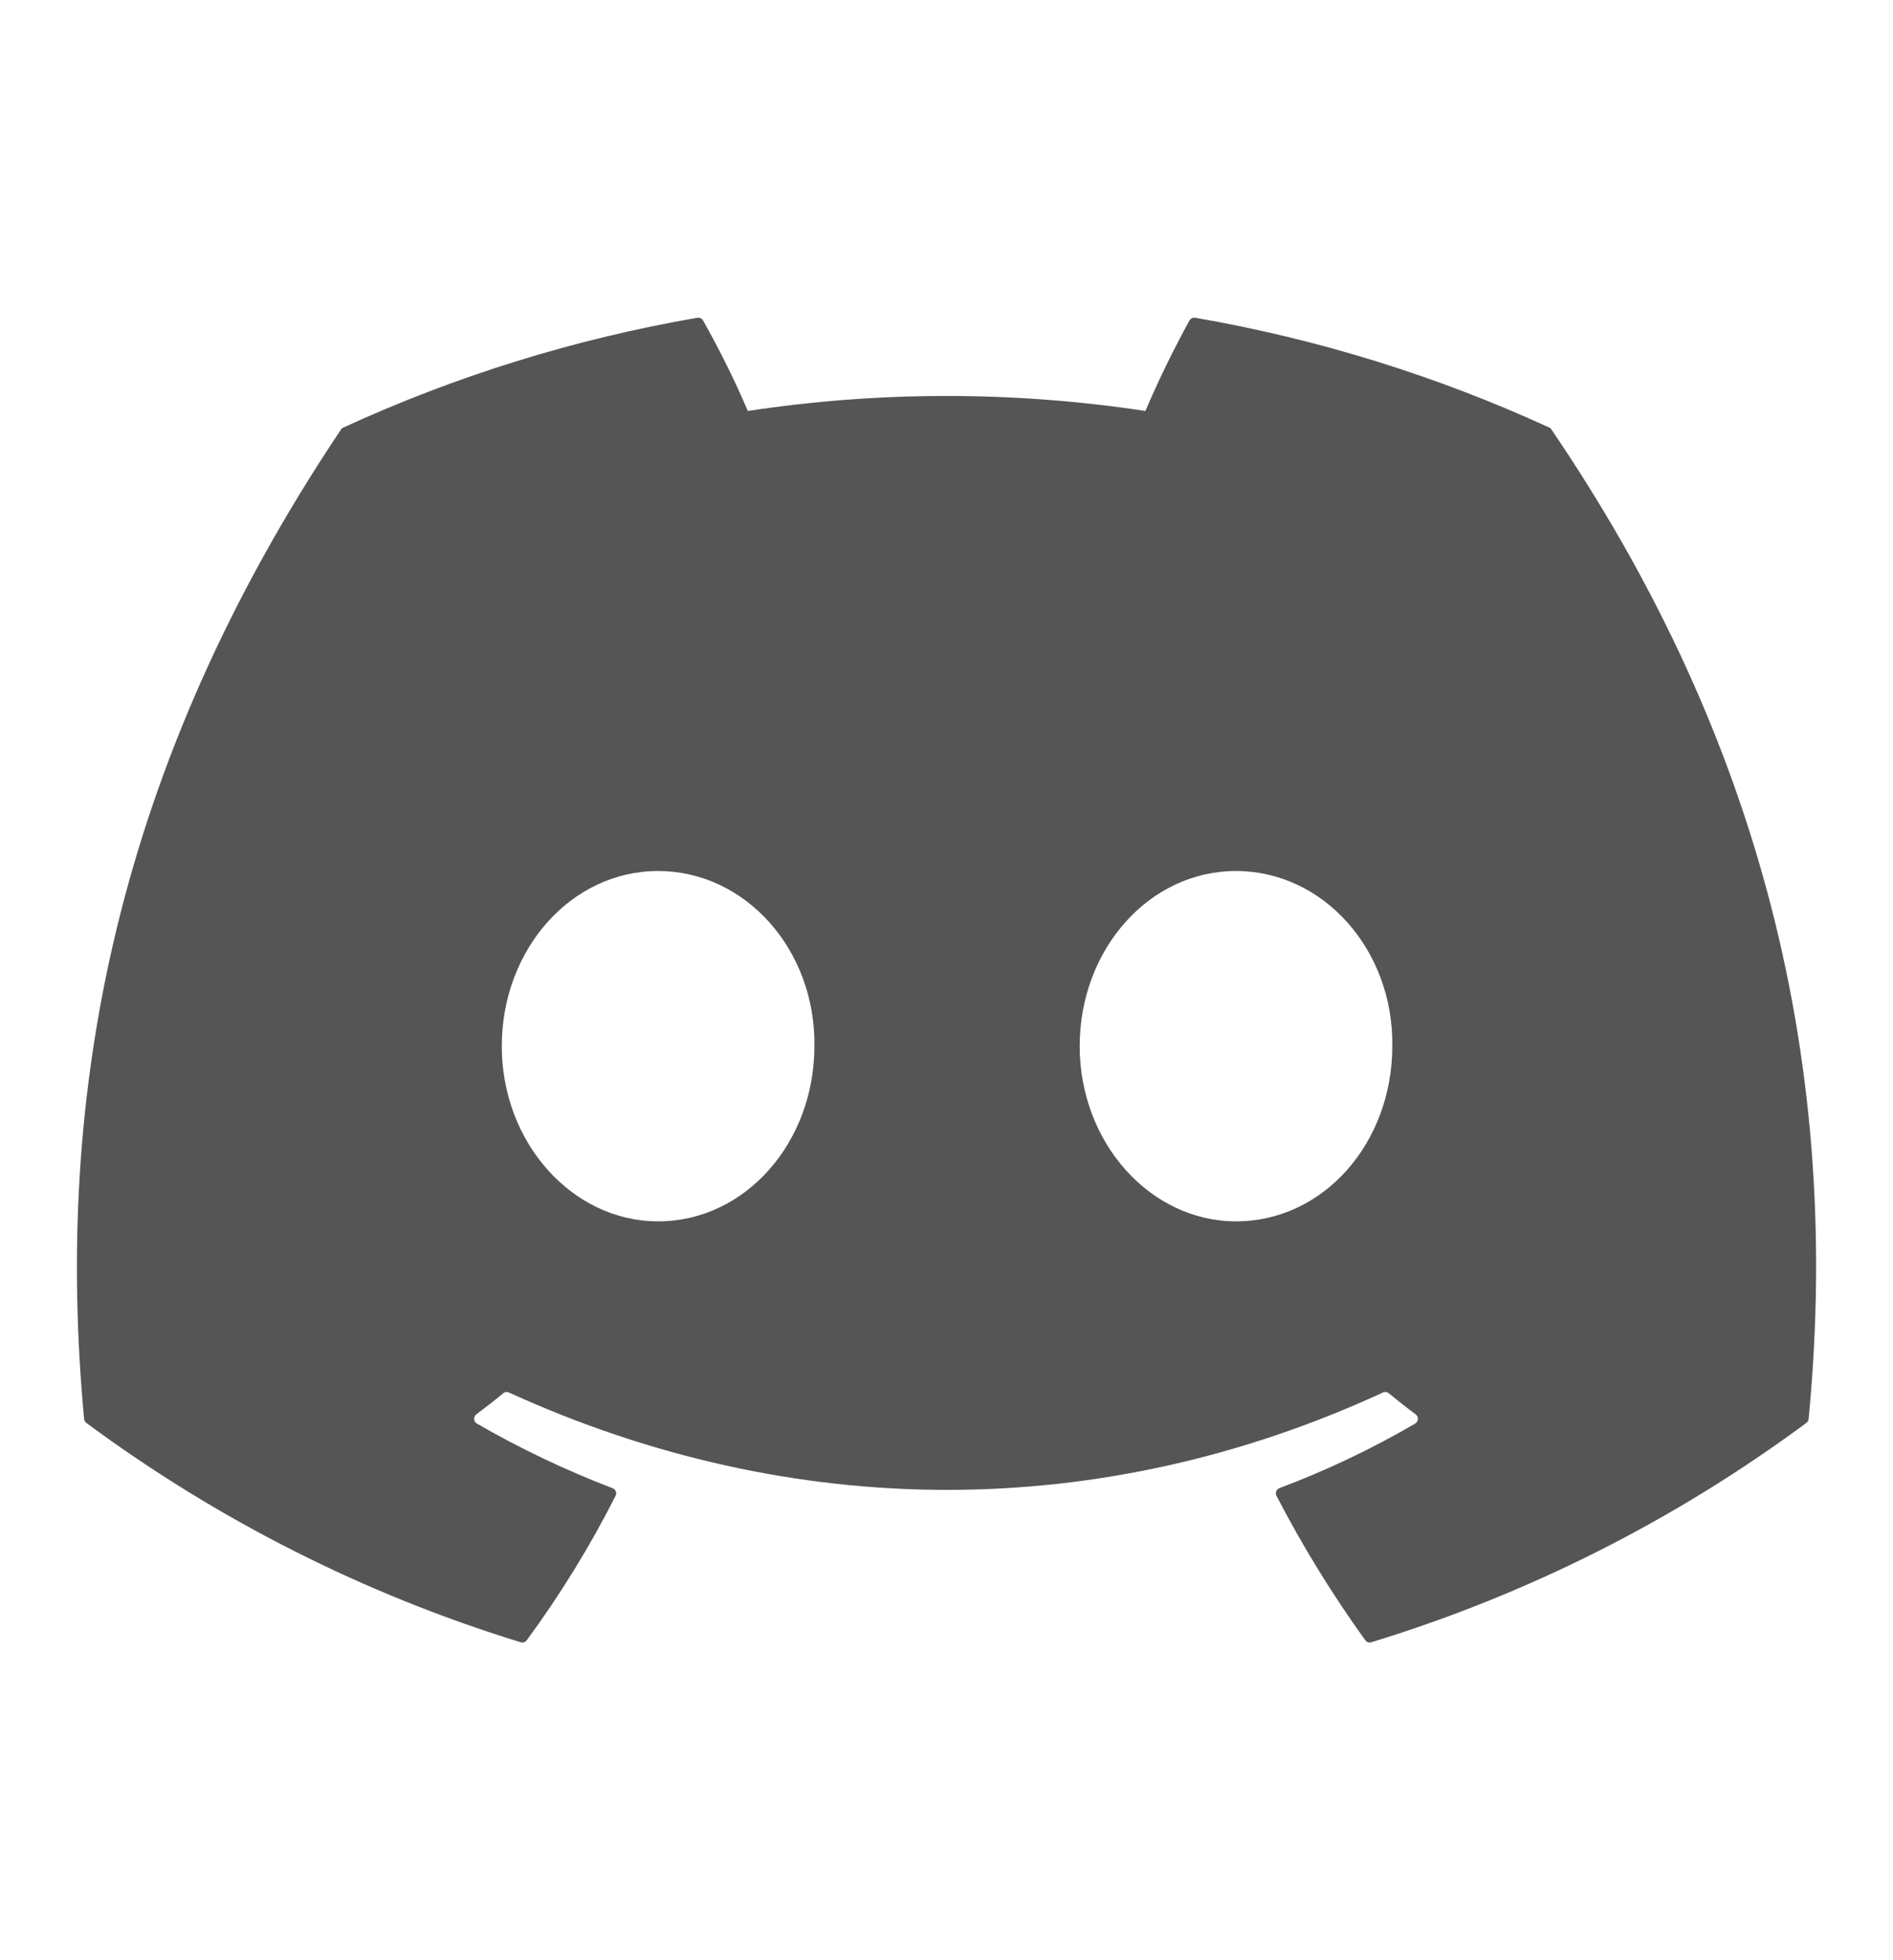 <svg width="28" height="29" viewBox="0 0 28 29" fill="none" xmlns="http://www.w3.org/2000/svg">
<g id="SVG">
<path id="Vector" d="M22.948 6.355C22.941 6.341 22.929 6.331 22.915 6.325C21.247 5.559 19.487 5.014 17.678 4.701C17.662 4.698 17.645 4.7 17.63 4.708C17.615 4.715 17.602 4.726 17.594 4.741C17.355 5.176 17.137 5.623 16.942 6.08C14.993 5.784 13.011 5.784 11.061 6.08C10.866 5.622 10.644 5.175 10.399 4.741C10.391 4.727 10.378 4.715 10.363 4.708C10.348 4.701 10.332 4.699 10.315 4.701C8.507 5.013 6.746 5.559 5.079 6.325C5.064 6.331 5.052 6.341 5.044 6.354C1.709 11.335 0.796 16.193 1.244 20.991C1.245 21.002 1.249 21.014 1.254 21.024C1.26 21.034 1.268 21.043 1.277 21.051C3.219 22.488 5.391 23.586 7.701 24.296C7.717 24.301 7.735 24.301 7.751 24.296C7.767 24.291 7.781 24.28 7.791 24.267C8.287 23.592 8.727 22.877 9.105 22.13C9.11 22.12 9.113 22.108 9.114 22.097C9.115 22.085 9.113 22.074 9.108 22.063C9.104 22.053 9.098 22.043 9.09 22.035C9.081 22.027 9.071 22.021 9.061 22.017C8.368 21.752 7.697 21.432 7.054 21.061C7.042 21.054 7.032 21.044 7.025 21.033C7.018 21.021 7.014 21.008 7.013 20.994C7.013 20.981 7.015 20.967 7.021 20.955C7.026 20.943 7.035 20.932 7.046 20.924C7.181 20.823 7.316 20.718 7.444 20.612C7.456 20.602 7.47 20.596 7.484 20.594C7.499 20.592 7.514 20.594 7.527 20.601C11.738 22.522 16.295 22.522 20.456 20.601C20.469 20.594 20.484 20.592 20.499 20.593C20.514 20.595 20.528 20.601 20.54 20.611C20.669 20.717 20.803 20.823 20.939 20.924C20.95 20.932 20.959 20.943 20.965 20.955C20.97 20.967 20.973 20.981 20.972 20.994C20.972 21.008 20.968 21.021 20.961 21.032C20.954 21.044 20.944 21.054 20.932 21.061C20.291 21.435 19.619 21.755 18.924 22.016C18.914 22.02 18.904 22.026 18.896 22.034C18.888 22.043 18.881 22.052 18.877 22.063C18.873 22.074 18.871 22.085 18.872 22.097C18.872 22.108 18.875 22.12 18.881 22.13C19.266 22.873 19.705 23.587 20.194 24.266C20.204 24.28 20.218 24.29 20.234 24.296C20.25 24.301 20.268 24.301 20.284 24.296C22.598 23.588 24.774 22.491 26.718 21.051C26.728 21.044 26.735 21.035 26.741 21.025C26.747 21.015 26.751 21.003 26.752 20.991C27.288 15.445 25.853 10.627 22.948 6.355ZM9.734 18.069C8.466 18.069 7.422 16.906 7.422 15.477C7.422 14.049 8.446 12.886 9.734 12.886C11.032 12.886 12.066 14.059 12.046 15.477C12.046 16.906 11.022 18.069 9.734 18.069ZM18.282 18.069C17.014 18.069 15.97 16.906 15.97 15.477C15.97 14.049 16.994 12.886 18.282 12.886C19.58 12.886 20.614 14.059 20.594 15.477C20.594 16.906 19.58 18.069 18.282 18.069Z" fill="#555555"/>
</g>
</svg>
